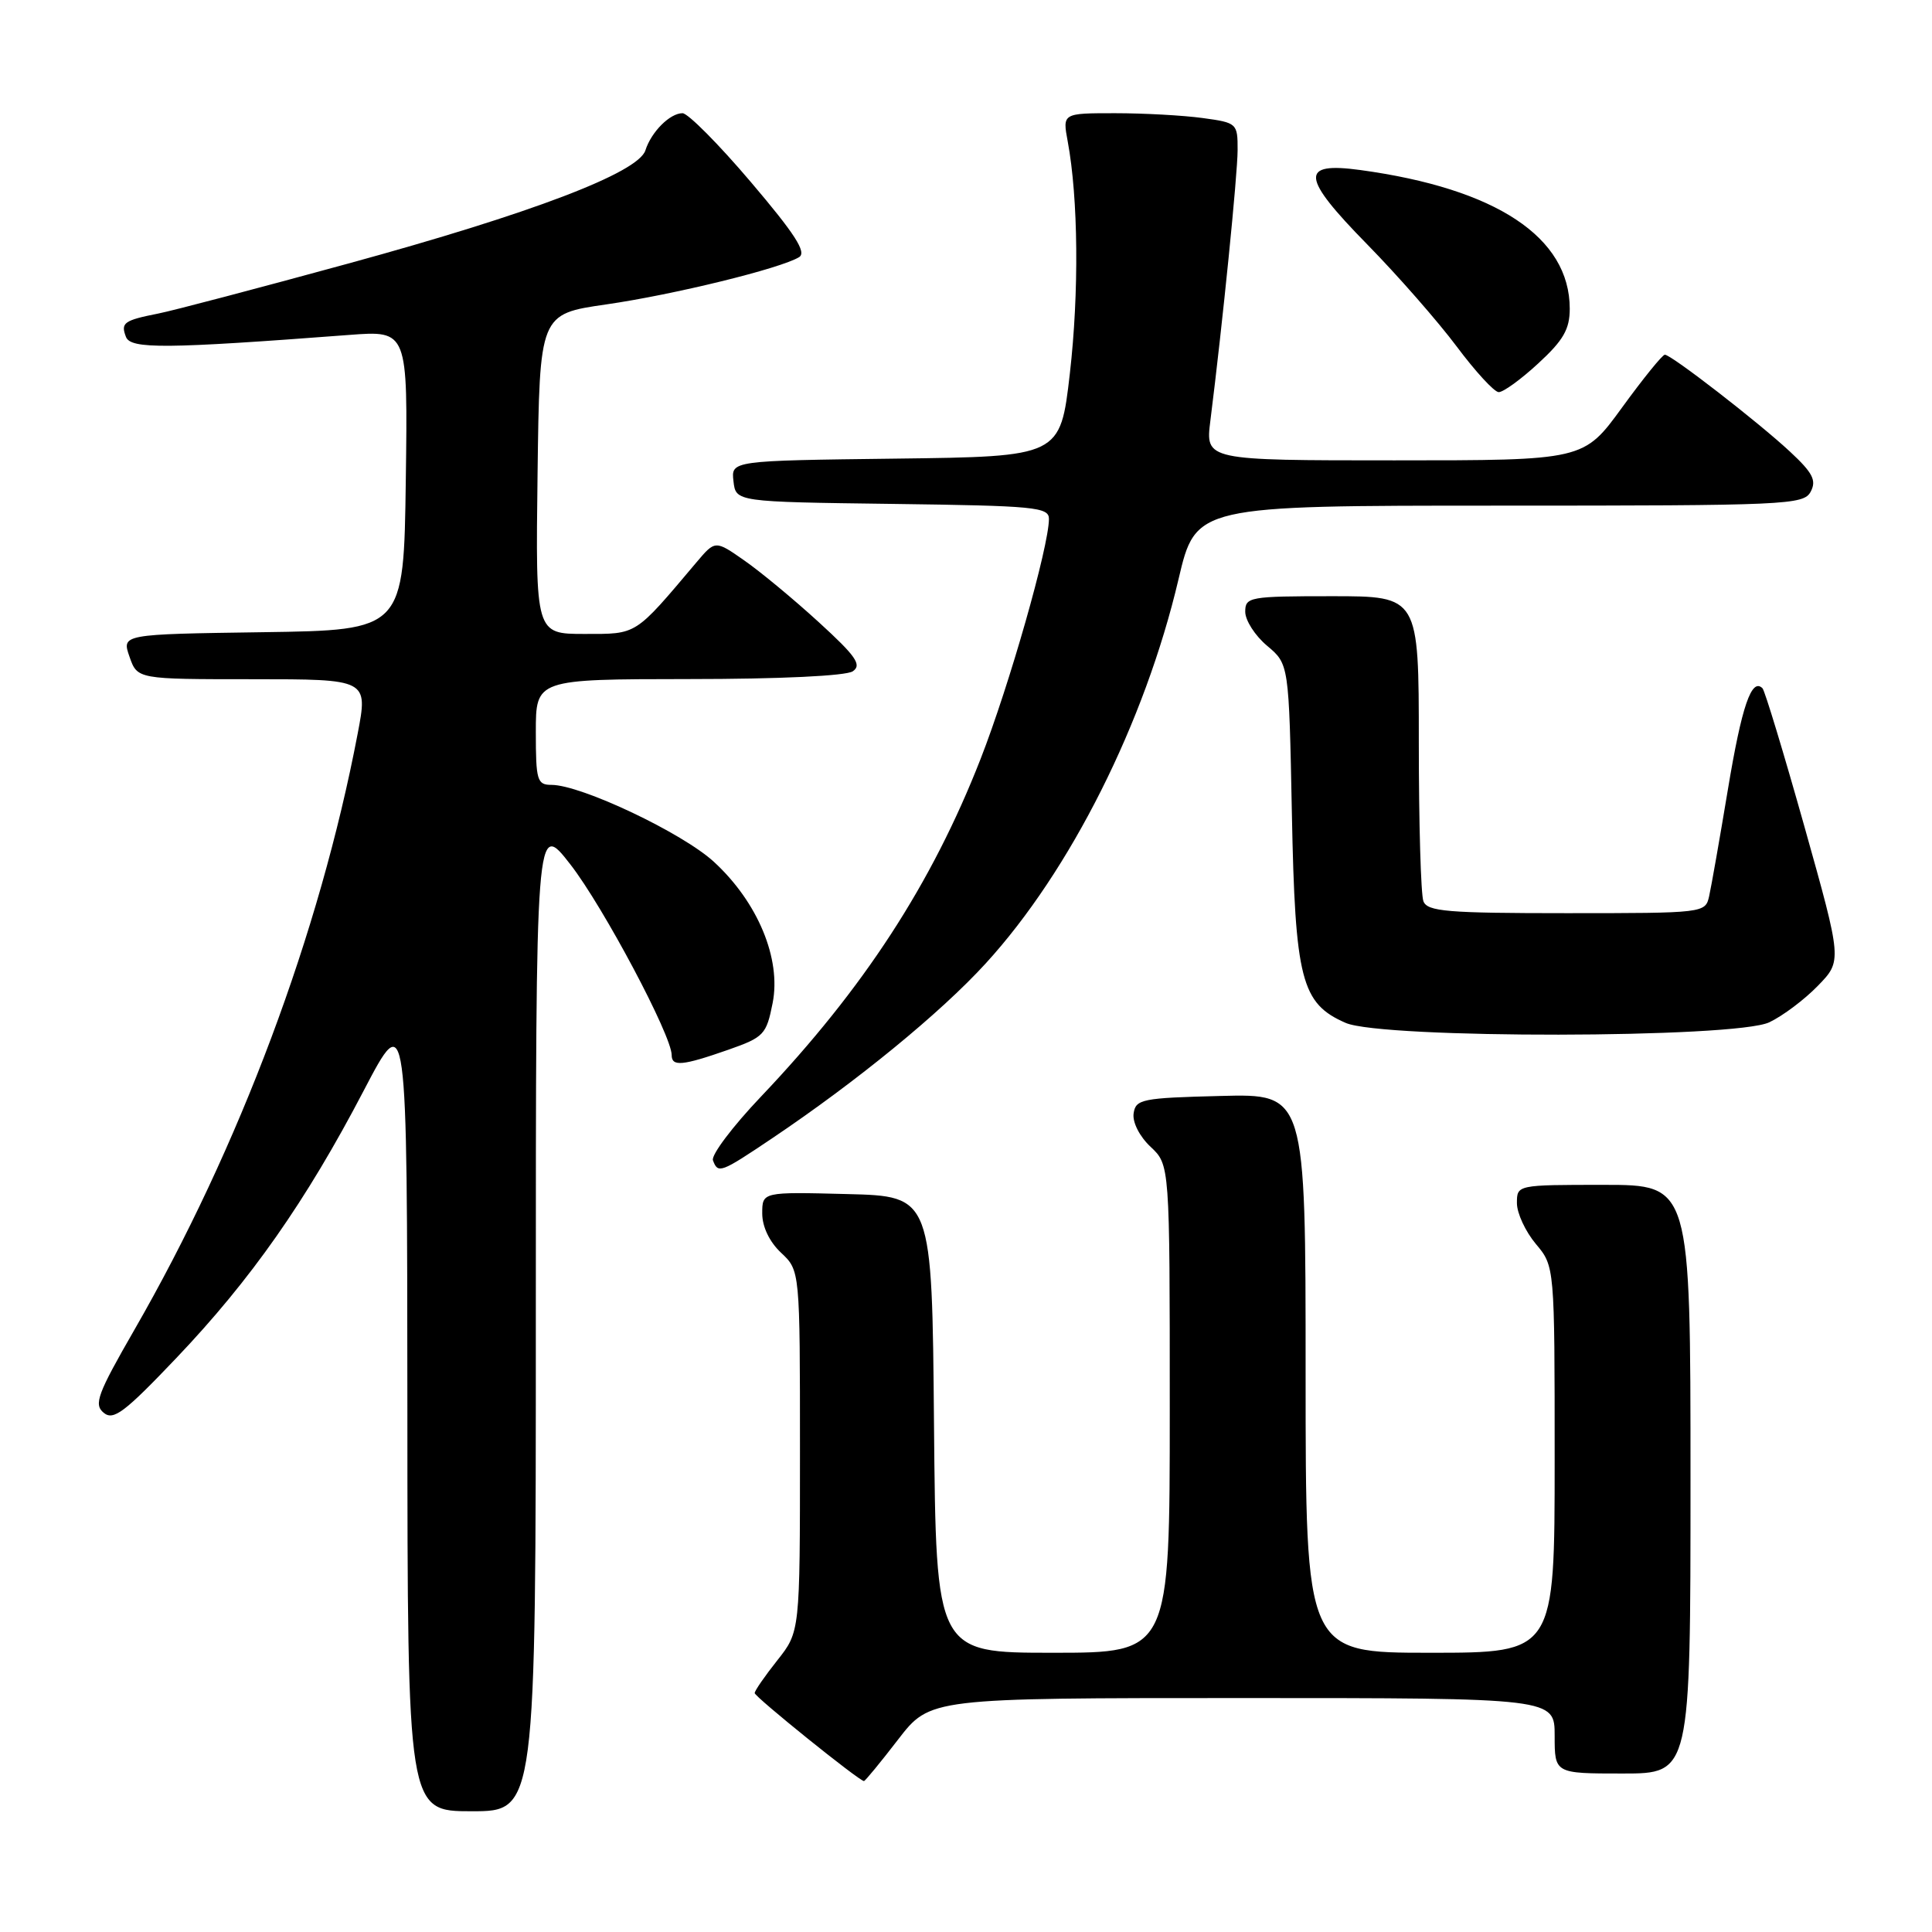 <?xml version="1.0" encoding="UTF-8" standalone="no"?>
<!DOCTYPE svg PUBLIC "-//W3C//DTD SVG 1.1//EN" "http://www.w3.org/Graphics/SVG/1.1/DTD/svg11.dtd" >
<svg xmlns="http://www.w3.org/2000/svg" xmlns:xlink="http://www.w3.org/1999/xlink" version="1.1" viewBox="0 0 256 256">
 <g >
 <path fill="currentColor"
d=" M 71.00 174.33 C 71.00 108.65 71.00 108.65 75.60 114.57 C 79.95 120.18 89.00 137.21 89.00 139.80 C 89.00 141.36 90.41 141.23 96.50 139.10 C 101.22 137.44 101.55 137.10 102.38 132.90 C 103.53 127.05 100.42 119.56 94.61 114.21 C 90.46 110.38 77.00 104.00 73.07 104.00 C 71.17 104.00 71.00 103.41 71.00 97.00 C 71.00 90.00 71.00 90.00 91.25 89.98 C 103.34 89.98 112.10 89.56 113.00 88.95 C 114.23 88.11 113.43 86.95 108.50 82.45 C 105.20 79.43 100.76 75.75 98.63 74.27 C 94.77 71.57 94.77 71.57 92.27 74.53 C 84.04 84.28 84.48 84.00 77.46 84.00 C 70.96 84.00 70.96 84.00 71.23 62.80 C 71.50 41.61 71.50 41.61 80.31 40.34 C 89.32 39.04 103.45 35.57 105.89 34.07 C 106.91 33.44 105.34 31.00 99.49 24.12 C 95.23 19.10 91.15 15.00 90.44 15.00 C 88.77 15.00 86.30 17.47 85.52 19.92 C 84.58 22.89 70.39 28.29 46.15 34.92 C 34.24 38.18 22.93 41.16 21.00 41.54 C 16.41 42.45 15.97 42.77 16.69 44.64 C 17.32 46.27 21.89 46.23 46.27 44.38 C 54.04 43.79 54.04 43.79 53.77 63.64 C 53.50 83.50 53.50 83.50 34.81 83.77 C 16.12 84.04 16.12 84.04 17.16 87.02 C 18.20 90.00 18.20 90.00 33.48 90.00 C 48.77 90.00 48.77 90.00 47.39 97.23 C 42.35 123.66 31.73 152.02 17.80 176.22 C 12.91 184.72 12.40 186.09 13.74 187.20 C 15.03 188.27 16.49 187.17 23.38 179.93 C 33.24 169.57 40.54 159.17 48.18 144.54 C 53.95 133.50 53.95 133.50 53.98 186.75 C 54.00 240.00 54.00 240.00 62.50 240.00 C 71.00 240.00 71.00 240.00 71.00 174.33 Z  M 119.00 230.50 C 123.24 225.00 123.24 225.00 164.62 225.00 C 206.00 225.00 206.00 225.00 206.00 230.00 C 206.00 235.00 206.00 235.00 215.00 235.00 C 224.00 235.00 224.00 235.00 224.00 196.00 C 224.00 157.00 224.00 157.00 212.50 157.00 C 201.00 157.00 201.00 157.00 201.00 159.42 C 201.00 160.76 202.13 163.18 203.50 164.82 C 206.00 167.79 206.00 167.79 206.00 193.39 C 206.00 219.00 206.00 219.00 189.50 219.00 C 173.00 219.00 173.00 219.00 173.00 181.97 C 173.00 144.93 173.00 144.93 161.75 145.22 C 151.30 145.48 150.48 145.65 150.21 147.54 C 150.04 148.71 151.00 150.59 152.46 151.96 C 155.00 154.35 155.00 154.35 155.00 186.67 C 155.00 219.00 155.00 219.00 139.51 219.00 C 124.03 219.00 124.03 219.00 123.76 188.75 C 123.50 158.50 123.50 158.50 112.25 158.22 C 101.00 157.93 101.00 157.93 101.00 160.79 C 101.00 162.55 101.96 164.56 103.50 166.00 C 106.00 168.35 106.00 168.35 106.00 192.28 C 106.00 216.21 106.00 216.21 103.00 220.00 C 101.35 222.08 100.00 224.03 100.00 224.34 C 100.00 224.84 113.85 236.00 114.48 236.00 C 114.63 236.00 116.67 233.53 119.00 230.50 Z  M 102.30 150.84 C 113.52 143.30 124.63 134.21 130.61 127.66 C 141.84 115.38 151.70 95.72 156.16 76.75 C 158.45 67.00 158.45 67.00 198.69 67.00 C 236.77 67.00 238.98 66.90 239.92 65.16 C 240.72 63.66 240.21 62.66 237.20 59.86 C 232.97 55.92 221.45 47.00 220.60 47.00 C 220.28 47.00 217.73 50.15 214.93 54.00 C 209.84 61.00 209.84 61.00 184.78 61.00 C 159.72 61.00 159.72 61.00 160.38 55.75 C 162.01 42.80 163.98 23.18 163.99 19.89 C 164.00 16.34 163.91 16.26 159.36 15.64 C 156.81 15.29 151.58 15.00 147.75 15.00 C 140.78 15.00 140.78 15.00 141.48 18.75 C 142.88 26.31 142.99 38.77 141.76 49.50 C 140.49 60.50 140.49 60.50 118.68 60.77 C 96.87 61.04 96.87 61.04 97.19 63.77 C 97.50 66.50 97.50 66.50 118.25 66.77 C 137.15 67.02 139.00 67.19 138.99 68.77 C 138.97 72.46 133.74 90.82 129.93 100.57 C 123.46 117.12 114.45 130.97 100.85 145.29 C 97.08 149.25 94.21 153.06 94.47 153.75 C 95.14 155.55 95.47 155.43 102.30 150.84 Z  M 234.44 135.46 C 236.22 134.62 239.12 132.44 240.88 130.62 C 244.09 127.32 244.09 127.32 239.10 109.54 C 236.35 99.77 233.85 91.52 233.54 91.20 C 232.09 89.76 230.79 93.57 228.96 104.58 C 227.87 111.14 226.75 117.51 226.47 118.75 C 225.97 120.98 225.83 121.00 207.59 121.00 C 191.76 121.00 189.13 120.78 188.61 119.42 C 188.27 118.55 188.00 109.10 188.00 98.42 C 188.00 79.00 188.00 79.00 176.50 79.00 C 165.55 79.00 165.00 79.10 165.00 81.06 C 165.00 82.20 166.30 84.23 167.90 85.57 C 170.79 88.00 170.79 88.00 171.18 107.75 C 171.61 129.84 172.42 132.97 178.31 135.54 C 183.19 137.66 229.94 137.60 234.44 135.46 Z  M 203.83 48.15 C 207.16 45.09 208.00 43.62 208.00 40.90 C 207.99 31.43 198.26 24.99 180.25 22.53 C 172.19 21.43 172.37 23.42 181.17 32.39 C 185.22 36.52 190.54 42.60 193.01 45.90 C 195.48 49.21 197.99 51.94 198.58 51.96 C 199.18 51.98 201.54 50.27 203.83 48.15 Z "/>
</g>
</svg>